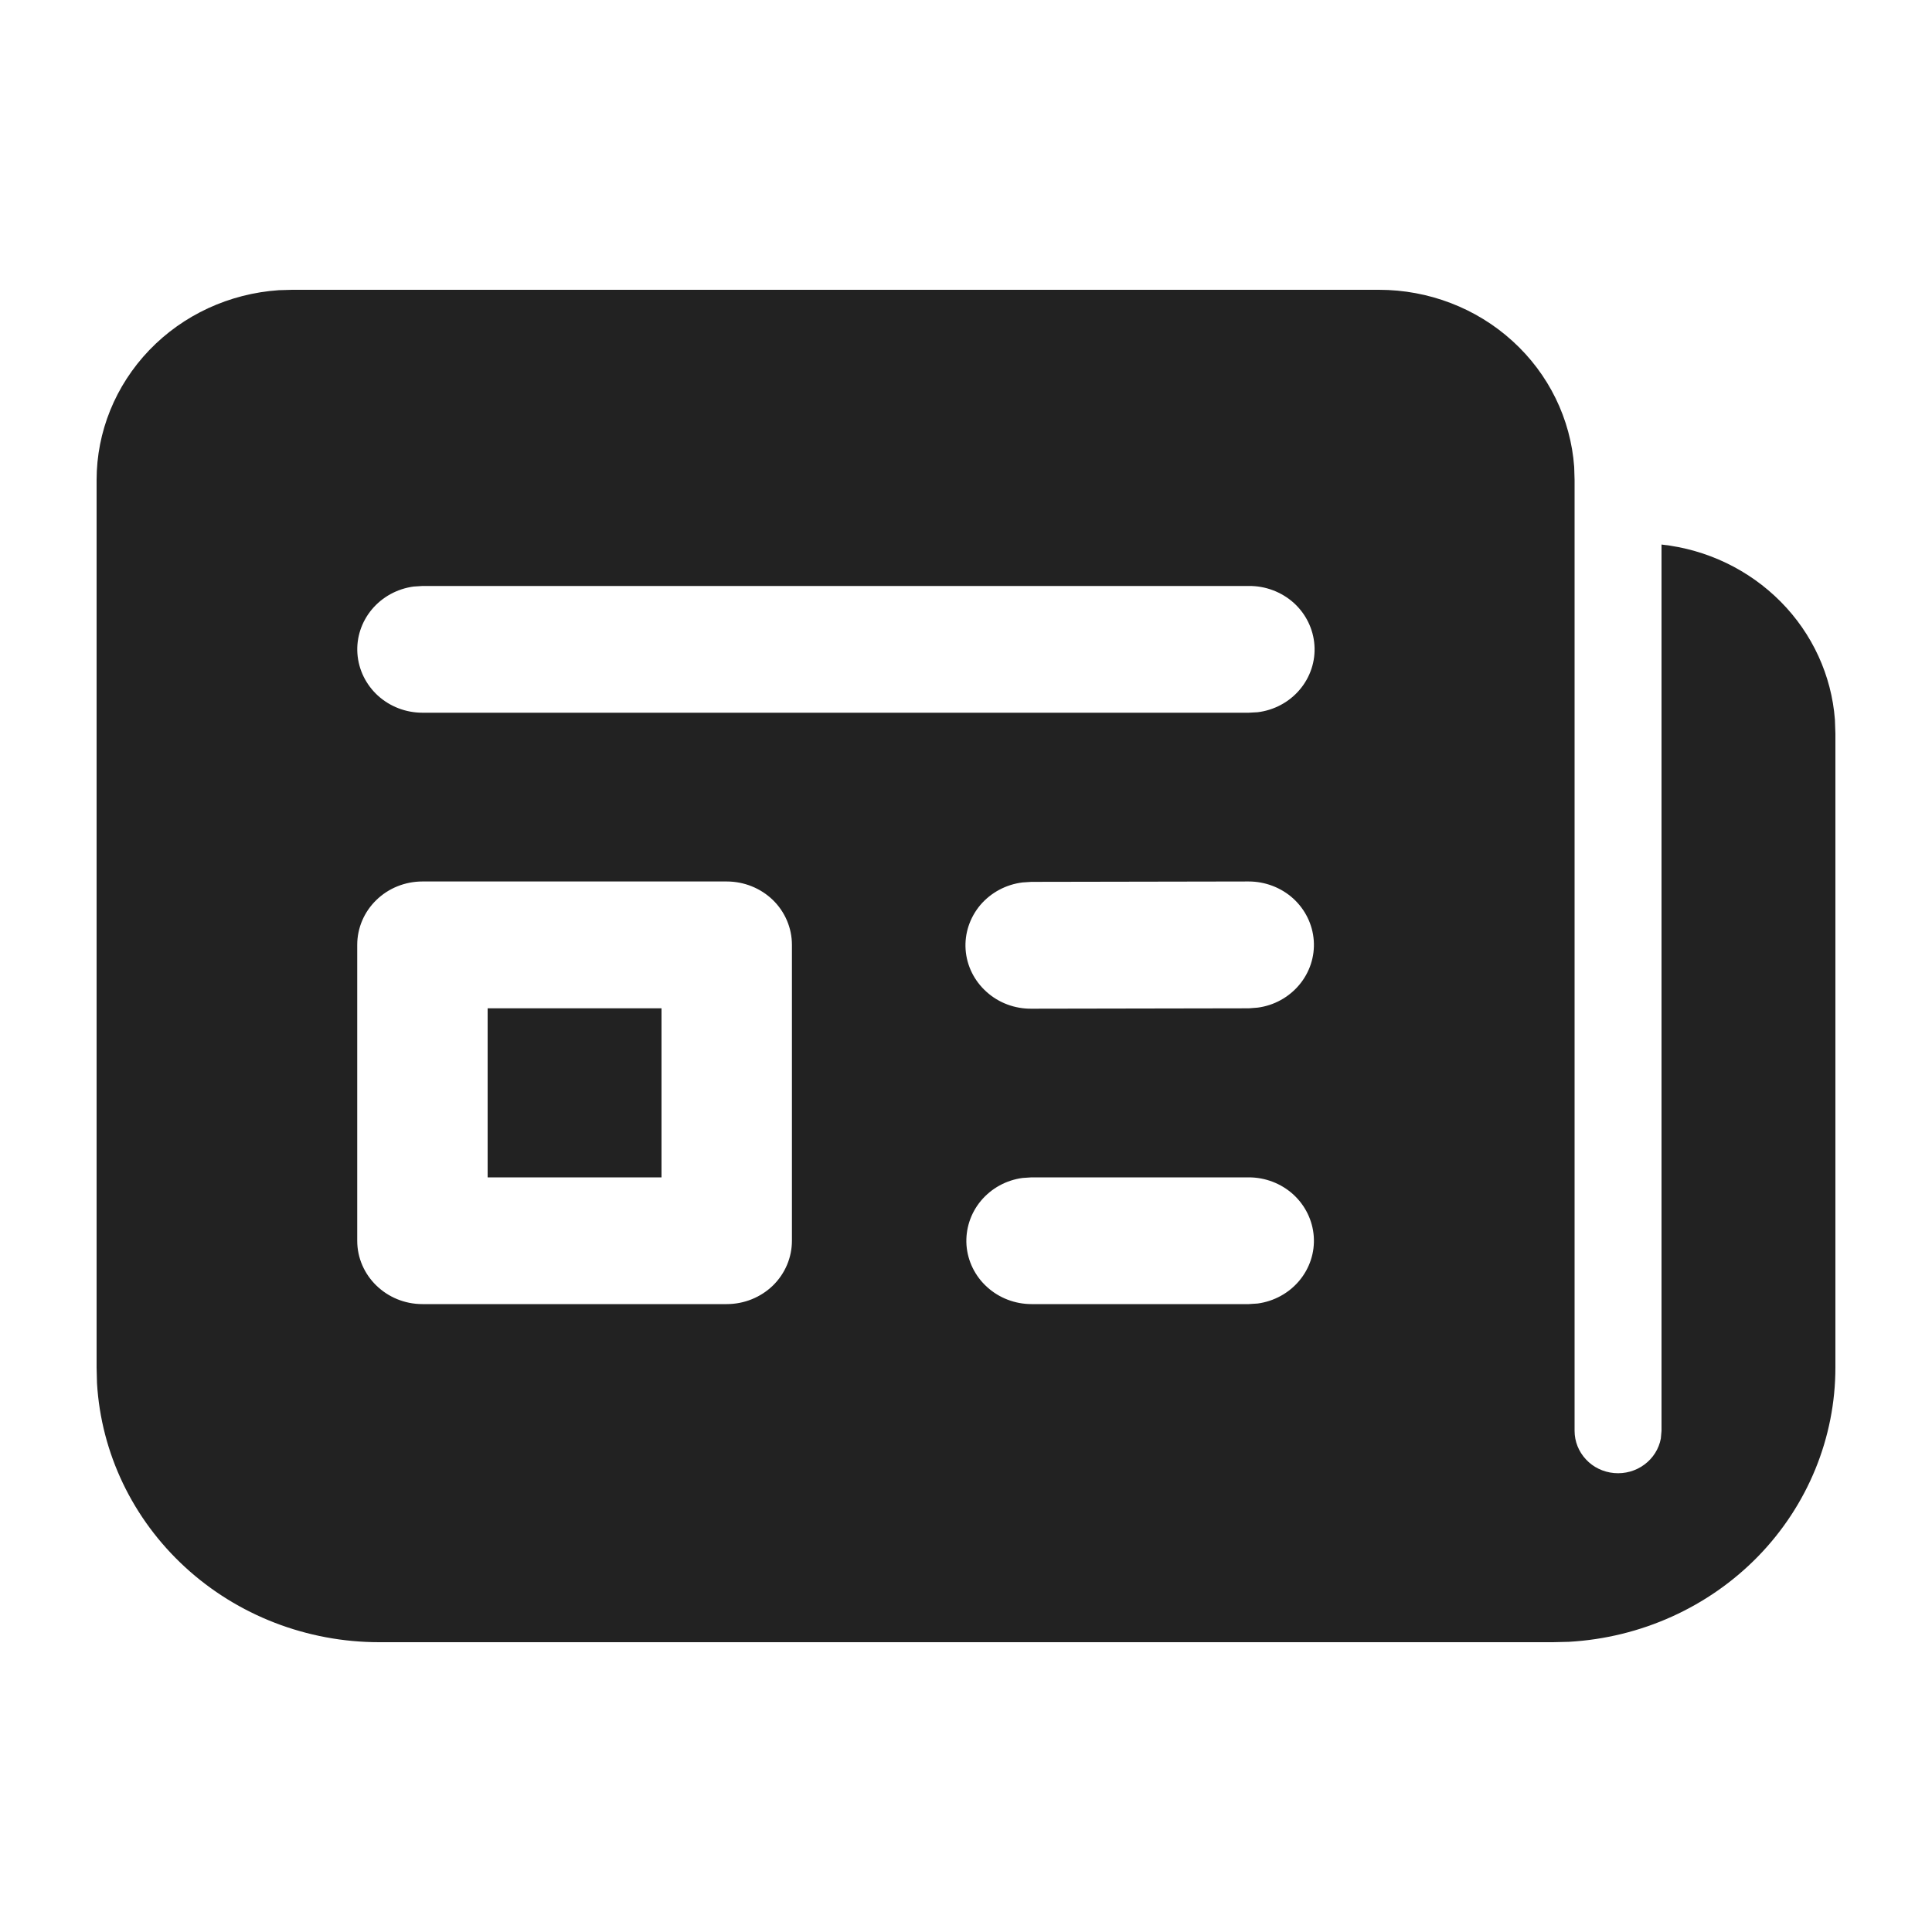 <svg width="20" height="20" viewBox="0 0 20 20" fill="none" xmlns="http://www.w3.org/2000/svg">
<path d="M14.275 3C14.788 3 15.282 3.189 15.657 3.53C16.032 3.87 16.26 4.336 16.296 4.834L16.3 4.969V14.812C16.3 14.922 16.342 15.027 16.418 15.108C16.493 15.189 16.597 15.239 16.709 15.249C16.821 15.259 16.933 15.228 17.023 15.161C17.112 15.095 17.173 14.999 17.193 14.891L17.2 14.812V5.637C17.67 5.688 18.106 5.898 18.434 6.229C18.762 6.56 18.96 6.992 18.995 7.45L19 7.594V14.156C19 14.883 18.714 15.582 18.201 16.11C17.688 16.637 16.986 16.954 16.241 16.996L16.075 17H3.925C3.178 17 2.459 16.722 1.916 16.223C1.373 15.724 1.047 15.043 1.004 14.317L1 14.156V4.969C1 4.47 1.195 3.99 1.545 3.625C1.895 3.26 2.374 3.039 2.886 3.004L3.025 3H14.275ZM7.523 9.125H4.373C4.194 9.125 4.022 9.194 3.896 9.317C3.769 9.44 3.698 9.607 3.698 9.781V12.844C3.698 13.206 4.001 13.5 4.373 13.5H7.523C7.702 13.5 7.874 13.431 8.001 13.308C8.127 13.185 8.198 13.018 8.198 12.844V9.781C8.198 9.607 8.127 9.44 8.001 9.317C7.874 9.194 7.702 9.125 7.523 9.125ZM12.927 12.188H10.679L10.587 12.194C10.417 12.216 10.263 12.301 10.155 12.43C10.047 12.559 9.994 12.723 10.005 12.889C10.017 13.054 10.093 13.21 10.218 13.323C10.343 13.437 10.508 13.5 10.679 13.5H12.927L13.019 13.494C13.188 13.471 13.342 13.387 13.45 13.258C13.558 13.129 13.612 12.965 13.6 12.799C13.588 12.633 13.512 12.478 13.387 12.364C13.262 12.251 13.098 12.188 12.927 12.188ZM6.848 10.438V12.188H5.048V10.438H6.848ZM12.925 9.125L10.677 9.129L10.585 9.135C10.414 9.156 10.258 9.24 10.148 9.369C10.039 9.499 9.984 9.664 9.996 9.831C10.008 9.998 10.086 10.155 10.213 10.268C10.339 10.382 10.506 10.444 10.679 10.442L12.928 10.438L13.019 10.431C13.188 10.409 13.342 10.324 13.45 10.195C13.558 10.066 13.612 9.902 13.6 9.736C13.588 9.57 13.512 9.415 13.387 9.301C13.262 9.188 13.097 9.125 12.926 9.125H12.925ZM12.926 6.066H4.373L4.281 6.072C4.112 6.095 3.958 6.179 3.85 6.308C3.742 6.437 3.688 6.601 3.7 6.767C3.712 6.933 3.788 7.088 3.913 7.202C4.038 7.315 4.202 7.378 4.373 7.378H12.927L13.019 7.373C13.19 7.352 13.346 7.268 13.455 7.139C13.564 7.01 13.619 6.845 13.607 6.678C13.595 6.51 13.518 6.354 13.392 6.24C13.265 6.127 13.099 6.064 12.927 6.066H12.926Z" fill="#222222"/>
</svg>
